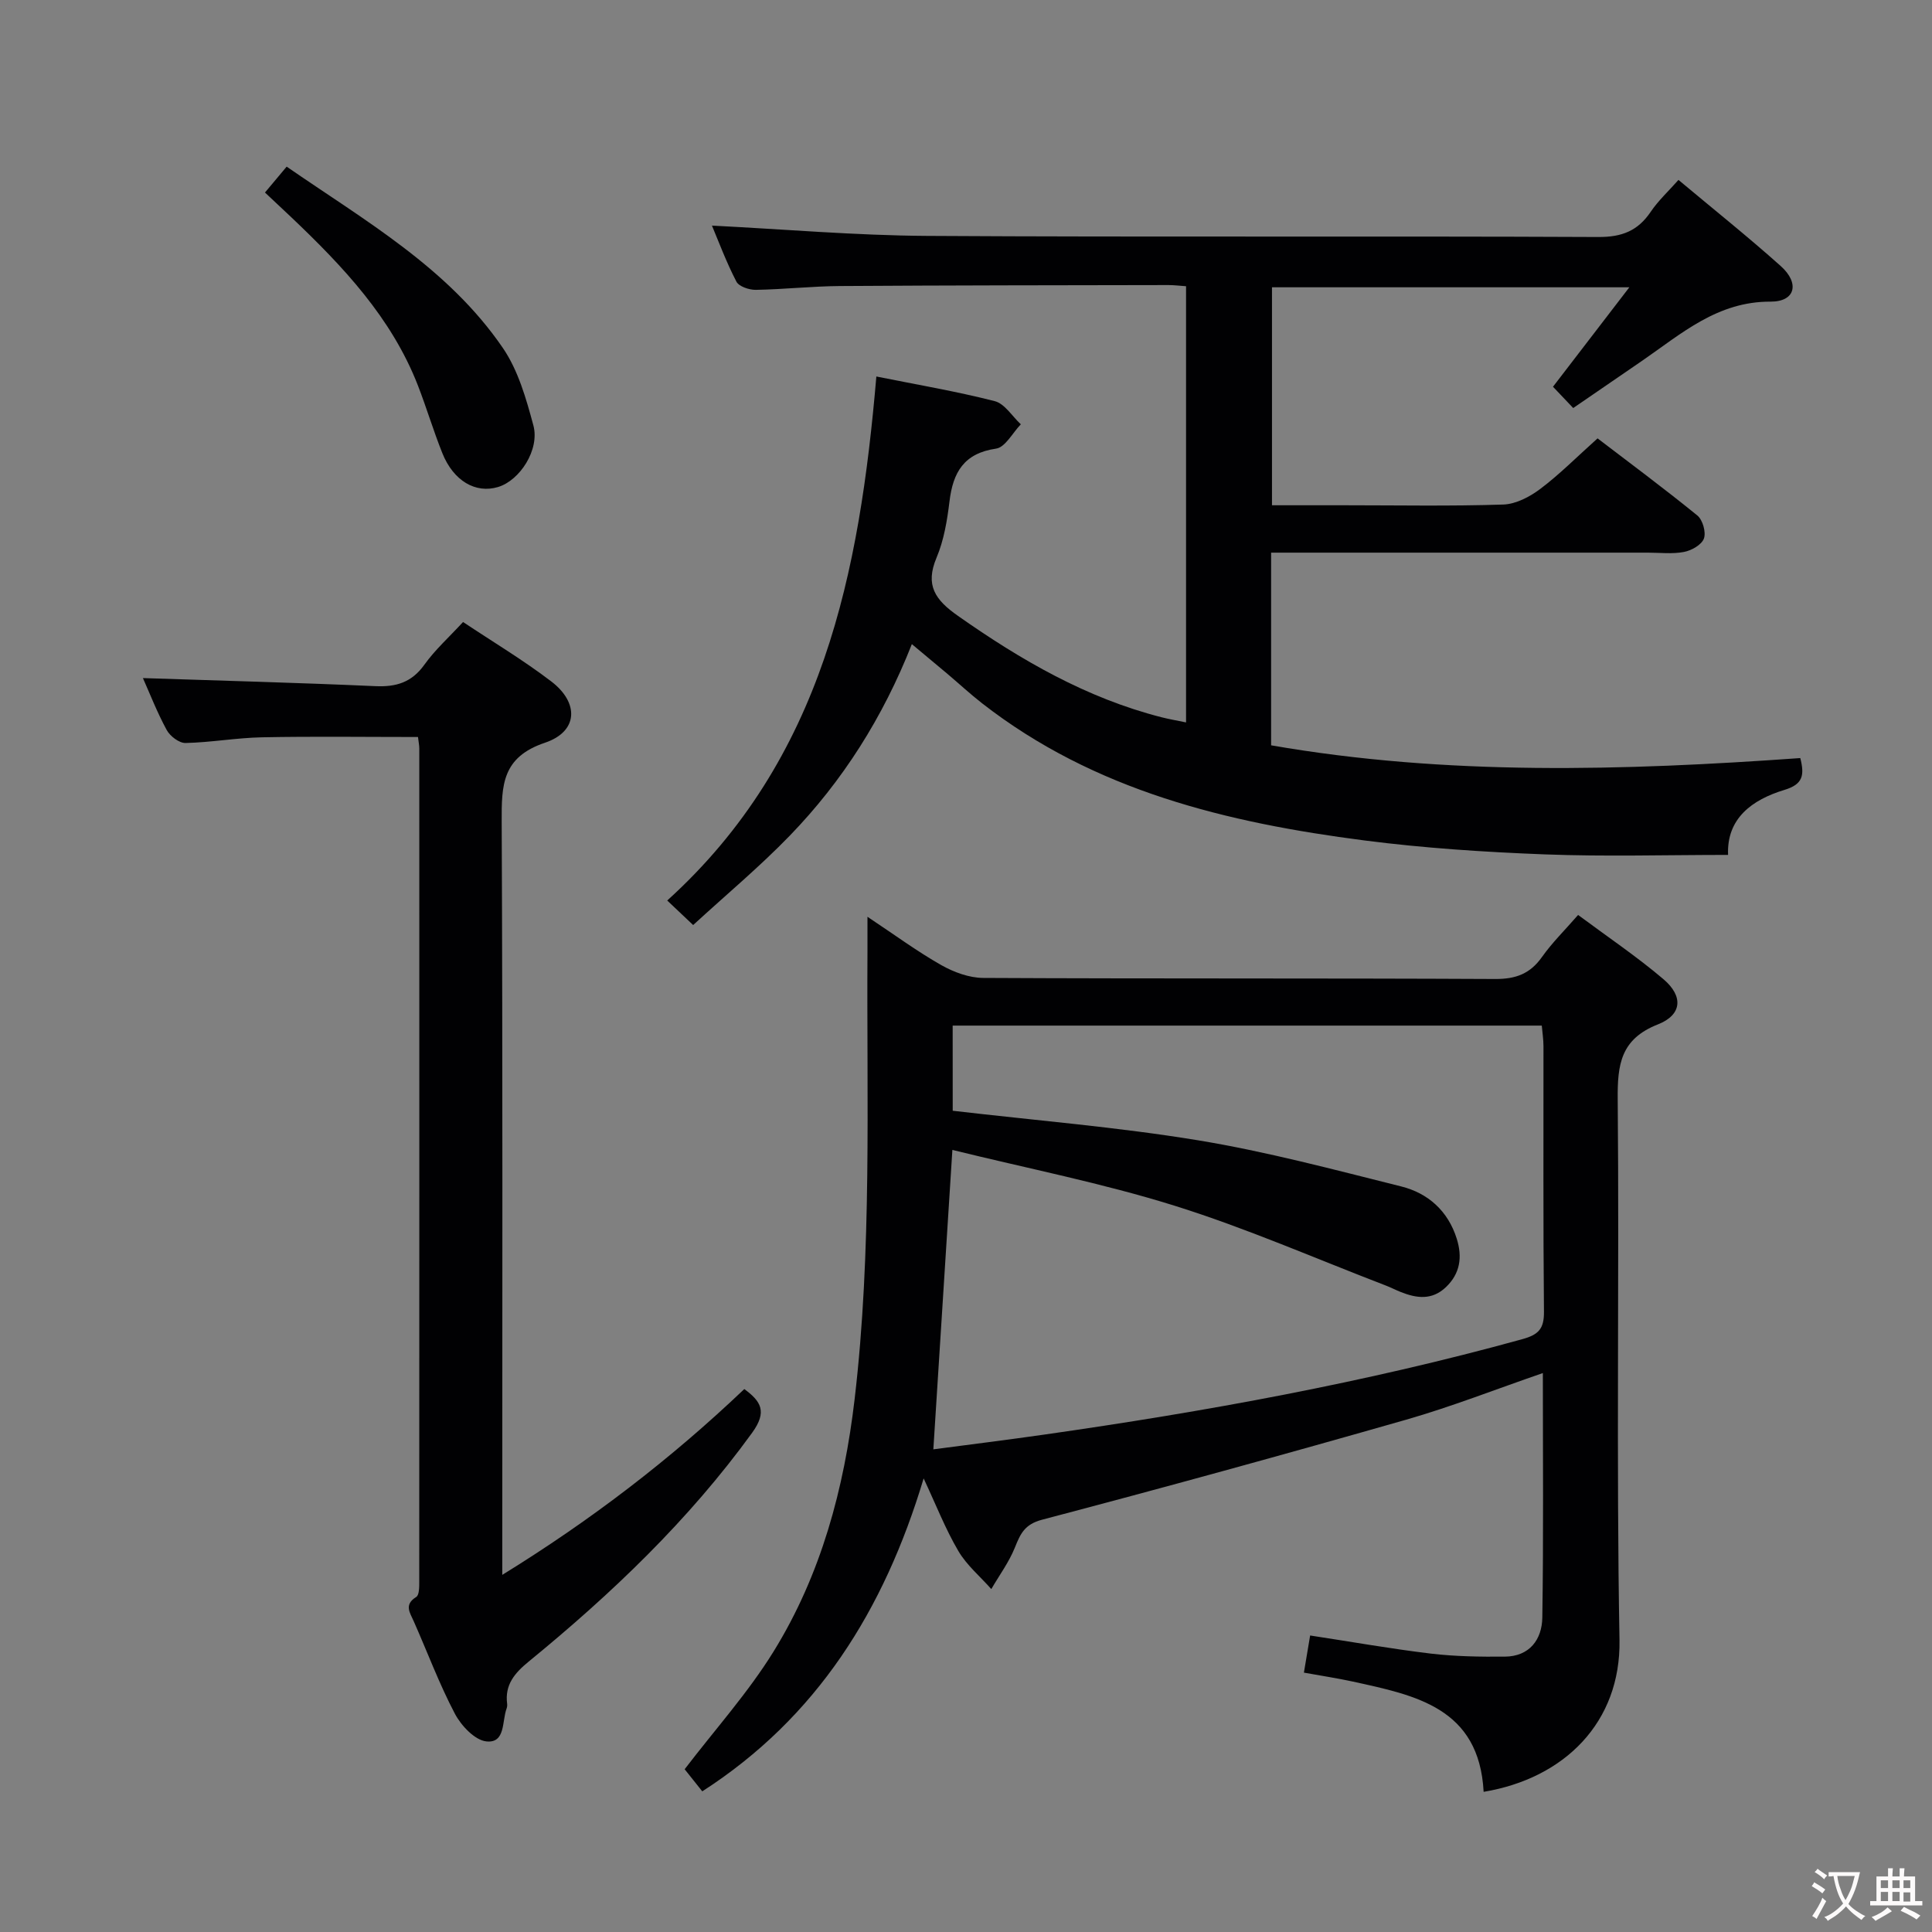 <svg enable-background="new 0 0 400 400" viewBox="0 0 400 400" xmlns="http://www.w3.org/2000/svg"><rect x="0" y="0" width="400" height="400" fill="#808080" stroke="none"/><g fill="#010103"><path d="m307.17 370.98c-.92-17.42-14.13-19.99-27.09-22.83-3.22-.7-6.49-1.19-10.12-1.85.43-2.56.8-4.78 1.29-7.69 8.41 1.28 16.67 2.75 24.99 3.75 5.06.6 10.21.67 15.31.63 5.14-.04 7.7-3.56 7.77-8.09.26-16.78.11-33.57.11-50.62-9.66 3.32-18.87 6.95-28.33 9.66-25.04 7.16-50.16 14.07-75.35 20.7-3.64.96-4.49 2.93-5.64 5.79-1.22 3.02-3.22 5.72-4.87 8.57-2.31-2.61-5.1-4.94-6.83-7.89-2.65-4.5-4.57-9.44-7.18-15.02-8.19 27.29-22.09 49.49-45.83 64.79-1.32-1.66-2.66-3.34-3.65-4.58 6.33-8.28 13.15-15.86 18.42-24.39 9.84-15.92 14.6-33.74 16.77-52.23 3.62-30.83 2.47-61.81 2.66-92.75.01-1.97 0-3.94 0-7.12 5.66 3.76 10.3 7.18 15.27 10 2.6 1.47 5.79 2.65 8.72 2.66 35.32.18 70.65.04 105.97.22 4.27.02 7.22-1.07 9.68-4.54 2.09-2.96 4.72-5.54 7.49-8.72 6.06 4.51 12.14 8.6 17.68 13.31 4.15 3.53 3.85 7.38-1.16 9.35-7.71 3.03-8.39 8.3-8.32 15.52.34 37.32-.31 74.65.37 111.96.28 16.97-11.34 28.62-28.13 31.41zm-109.92-141.01c17.14 2 34.06 3.37 50.75 6.11 14.18 2.33 28.15 6.07 42.11 9.56 5.56 1.39 9.69 5.08 11.49 10.81 1.18 3.76.76 7.21-2.28 10.08-2.87 2.7-6.02 2.27-9.28.98-1.08-.43-2.11-.97-3.19-1.38-14.53-5.58-28.84-11.86-43.67-16.5-14.93-4.67-30.38-7.7-46-11.55-1.34 21.01-2.62 41.15-3.94 61.99 7.27-.96 15.11-1.93 22.94-3.05 33.36-4.76 66.47-10.77 99-19.76 3.36-.93 4.51-2.14 4.48-5.66-.18-18.32-.08-36.65-.1-54.97 0-1.43-.23-2.87-.35-4.29-40.88 0-81.3 0-121.97 0 .01 5.84.01 11.43.01 17.63z"/><path d="m372.73 156.95c.91 3.58.54 5.43-3.28 6.59-6.7 2.03-11.99 5.9-11.67 13.46-12.8 0-25.42.37-37.99-.11-12.44-.48-24.92-1.29-37.27-2.88-28.42-3.67-55.92-10.26-79.19-28.4-2.49-1.94-4.81-4.1-7.23-6.14-2.25-1.9-4.52-3.78-7.31-6.11-5.99 15.19-14.32 28.33-25.26 39.64-6.23 6.44-13.15 12.21-20.02 18.52-1.9-1.79-3.43-3.24-5.37-5.08 32.37-29.3 39.83-68 43.3-108.49 8.29 1.67 16.48 3.05 24.5 5.1 2.08.53 3.62 3.14 5.41 4.8-1.7 1.75-3.21 4.75-5.12 5.03-6.68.97-8.93 4.93-9.65 10.95-.48 3.93-1.15 8-2.67 11.61-2.43 5.76-.28 8.77 4.44 12.08 13.02 9.15 26.58 17.01 42.13 20.98 1.57.4 3.17.67 5.08 1.07 0-30.27 0-60.16 0-90.31-1.39-.1-2.51-.24-3.64-.24-22.66.04-45.33.05-67.99.2-5.81.04-11.62.69-17.44.79-1.38.02-3.51-.69-4.03-1.71-2.1-4.05-3.7-8.36-5.06-11.59 14.84.74 29.7 2.04 44.56 2.13 46.33.28 92.65.01 138.98.23 4.89.02 8.17-1.29 10.83-5.23 1.56-2.31 3.67-4.25 5.74-6.59 7.2 6.03 14.36 11.74 21.17 17.83 3.98 3.56 3.03 7.39-2.09 7.37-11.01-.05-18.44 6.62-26.57 12.22-4.64 3.19-9.29 6.38-14.3 9.81-1.43-1.51-2.75-2.89-4.19-4.41 5.24-6.83 10.28-13.39 15.81-20.59-25.01 0-49.33 0-73.99 0v45.13h14.9c11 0 22 .21 32.99-.15 2.62-.09 5.51-1.61 7.69-3.26 3.98-3 7.52-6.58 11.83-10.44 6.29 4.81 13.6 10.23 20.65 15.96 1.11.9 1.84 3.46 1.37 4.77-.46 1.29-2.55 2.48-4.11 2.78-2.41.47-4.98.15-7.48.15-24 0-47.99 0-71.99 0-1.95 0-3.91 0-6.03 0v39.89c36.37 6.33 72.95 5.25 109.56 2.64z"/><path d="m86.54 152.59c-11.01 0-21.63-.15-32.24.06-5.3.1-10.59 1.06-15.89 1.18-1.31.03-3.2-1.41-3.89-2.68-1.98-3.63-3.49-7.53-4.93-10.76 15.9.53 32 .95 48.09 1.67 4.35.2 7.56-.77 10.19-4.45 2.2-3.08 5.09-5.67 8-8.83 6.2 4.13 12.48 7.89 18.26 12.3 5.82 4.44 5.57 10.38-1.29 12.69-8.93 3-9 8.82-8.97 16.32.22 49.81.12 99.63.12 149.45v6.52c18.4-11.35 34.79-23.9 50.11-38.47 3.45 2.54 4.8 4.66 1.62 9.05-13.11 18.09-29.08 33.32-46.26 47.37-2.92 2.39-4.98 4.81-4.46 8.76.04.32-.01.68-.12.98-.97 2.62-.2 7.2-4.18 6.79-2.4-.25-5.23-3.27-6.53-5.75-3.24-6.16-5.68-12.74-8.51-19.12-.81-1.82-2.05-3.44.52-5.04.64-.4.62-2.11.62-3.21.02-57.48.02-114.96.01-172.44 0-.66-.14-1.31-.27-2.39z"/><path d="m54.86 39.86c1.61-1.92 2.87-3.42 4.49-5.36 16.24 11.22 33.45 20.98 44.78 37.57 3.16 4.63 4.81 10.48 6.3 16 1.35 5.02-2.8 11.4-7.31 12.76-4.64 1.4-9.22-1.25-11.53-6.99-1.85-4.62-3.27-9.4-5.07-14.04-5.46-14.03-15.51-24.64-26.17-34.78-1.67-1.58-3.36-3.16-5.49-5.16z"/></g><path d="m377.9 391.2c-.2.3-.4.5-.6.8-.7-.6-1.4-1-2.2-1.5.2-.3.4-.5.5-.8.6.4 1.4.8 2.3 1.5zm-1.8 6.1c-.2-.2-.5-.4-.9-.6.4-.6.8-1.2 1.2-1.9s.7-1.3.9-1.9c.3.3.5.5.8.7-.7 1.3-1.4 2.6-2 3.7zm2.2-9c-.3.3-.5.5-.6.8-.6-.6-1.3-1.1-2-1.5.3-.3.5-.5.6-.7.6.5 1.3.9 2 1.4zm.3.2v-.9h2 4.5c-.3 1.3-.6 2.5-1 3.6s-.9 2.1-1.4 3c.4.5 1 1 1.6 1.4s1.2.8 1.9 1.1c-.3.2-.5.4-.8.8-.4-.3-1-.7-1.6-1.2s-1.2-1.1-1.6-1.6c-.5.6-1.1 1.1-1.7 1.6s-1.4.9-2.1 1.4c-.1-.3-.3-.5-.7-.8.6-.2 1.2-.5 1.9-1s1.4-1.1 2-1.8c-.5-.8-.9-1.6-1.2-2.5s-.6-2-.8-3.2c-.4.1-.7.1-1 .1zm2.5 2.7c.3 1 .7 1.7 1 2.2.3-.5.6-1.1 1-2s.6-1.9.9-3h-3.2-.4c.1.9.3 1.8.7 2.8z" fill="#fcfafa"/><path d="m396.5 388.5v1.5 3.6h1.5v.9c-.4 0-1 0-1.7 0h-7.9c-.5 0-.9 0-1.2 0v-.9h1.3v-3.5c0-.7 0-1.2 0-1.6h2.4c0-.8 0-1.4 0-1.7h1c0 .3-.1.8-.1 1.7h1.5c0-.8 0-1.4 0-1.7h1c0 .3-.1.9-.1 1.7zm-8.2 9.2c-.2-.3-.5-.5-.8-.8.8-.3 1.4-.6 1.9-.9s1-.7 1.4-1.1c.3.3.6.5.9.8-1.6 1-2.8 1.6-3.4 2zm2.6-6.8v-1.6h-1.5v1.6zm0 2.7v-1.9h-1.5v1.9zm2.4-2.7v-1.6h-1.5v1.6zm0 2.7v-1.9h-1.5v1.9zm.2 2 .7-.8c.4.2.9.5 1.6.8s1.3.7 1.8 1c-.3.3-.5.5-.8.8-.4-.3-1.5-1-3.3-1.8zm2-4.7v-1.6h-1.4v1.6zm0 2.8v-1.9h-1.4v1.9z" fill="#fcfafa"/></svg>